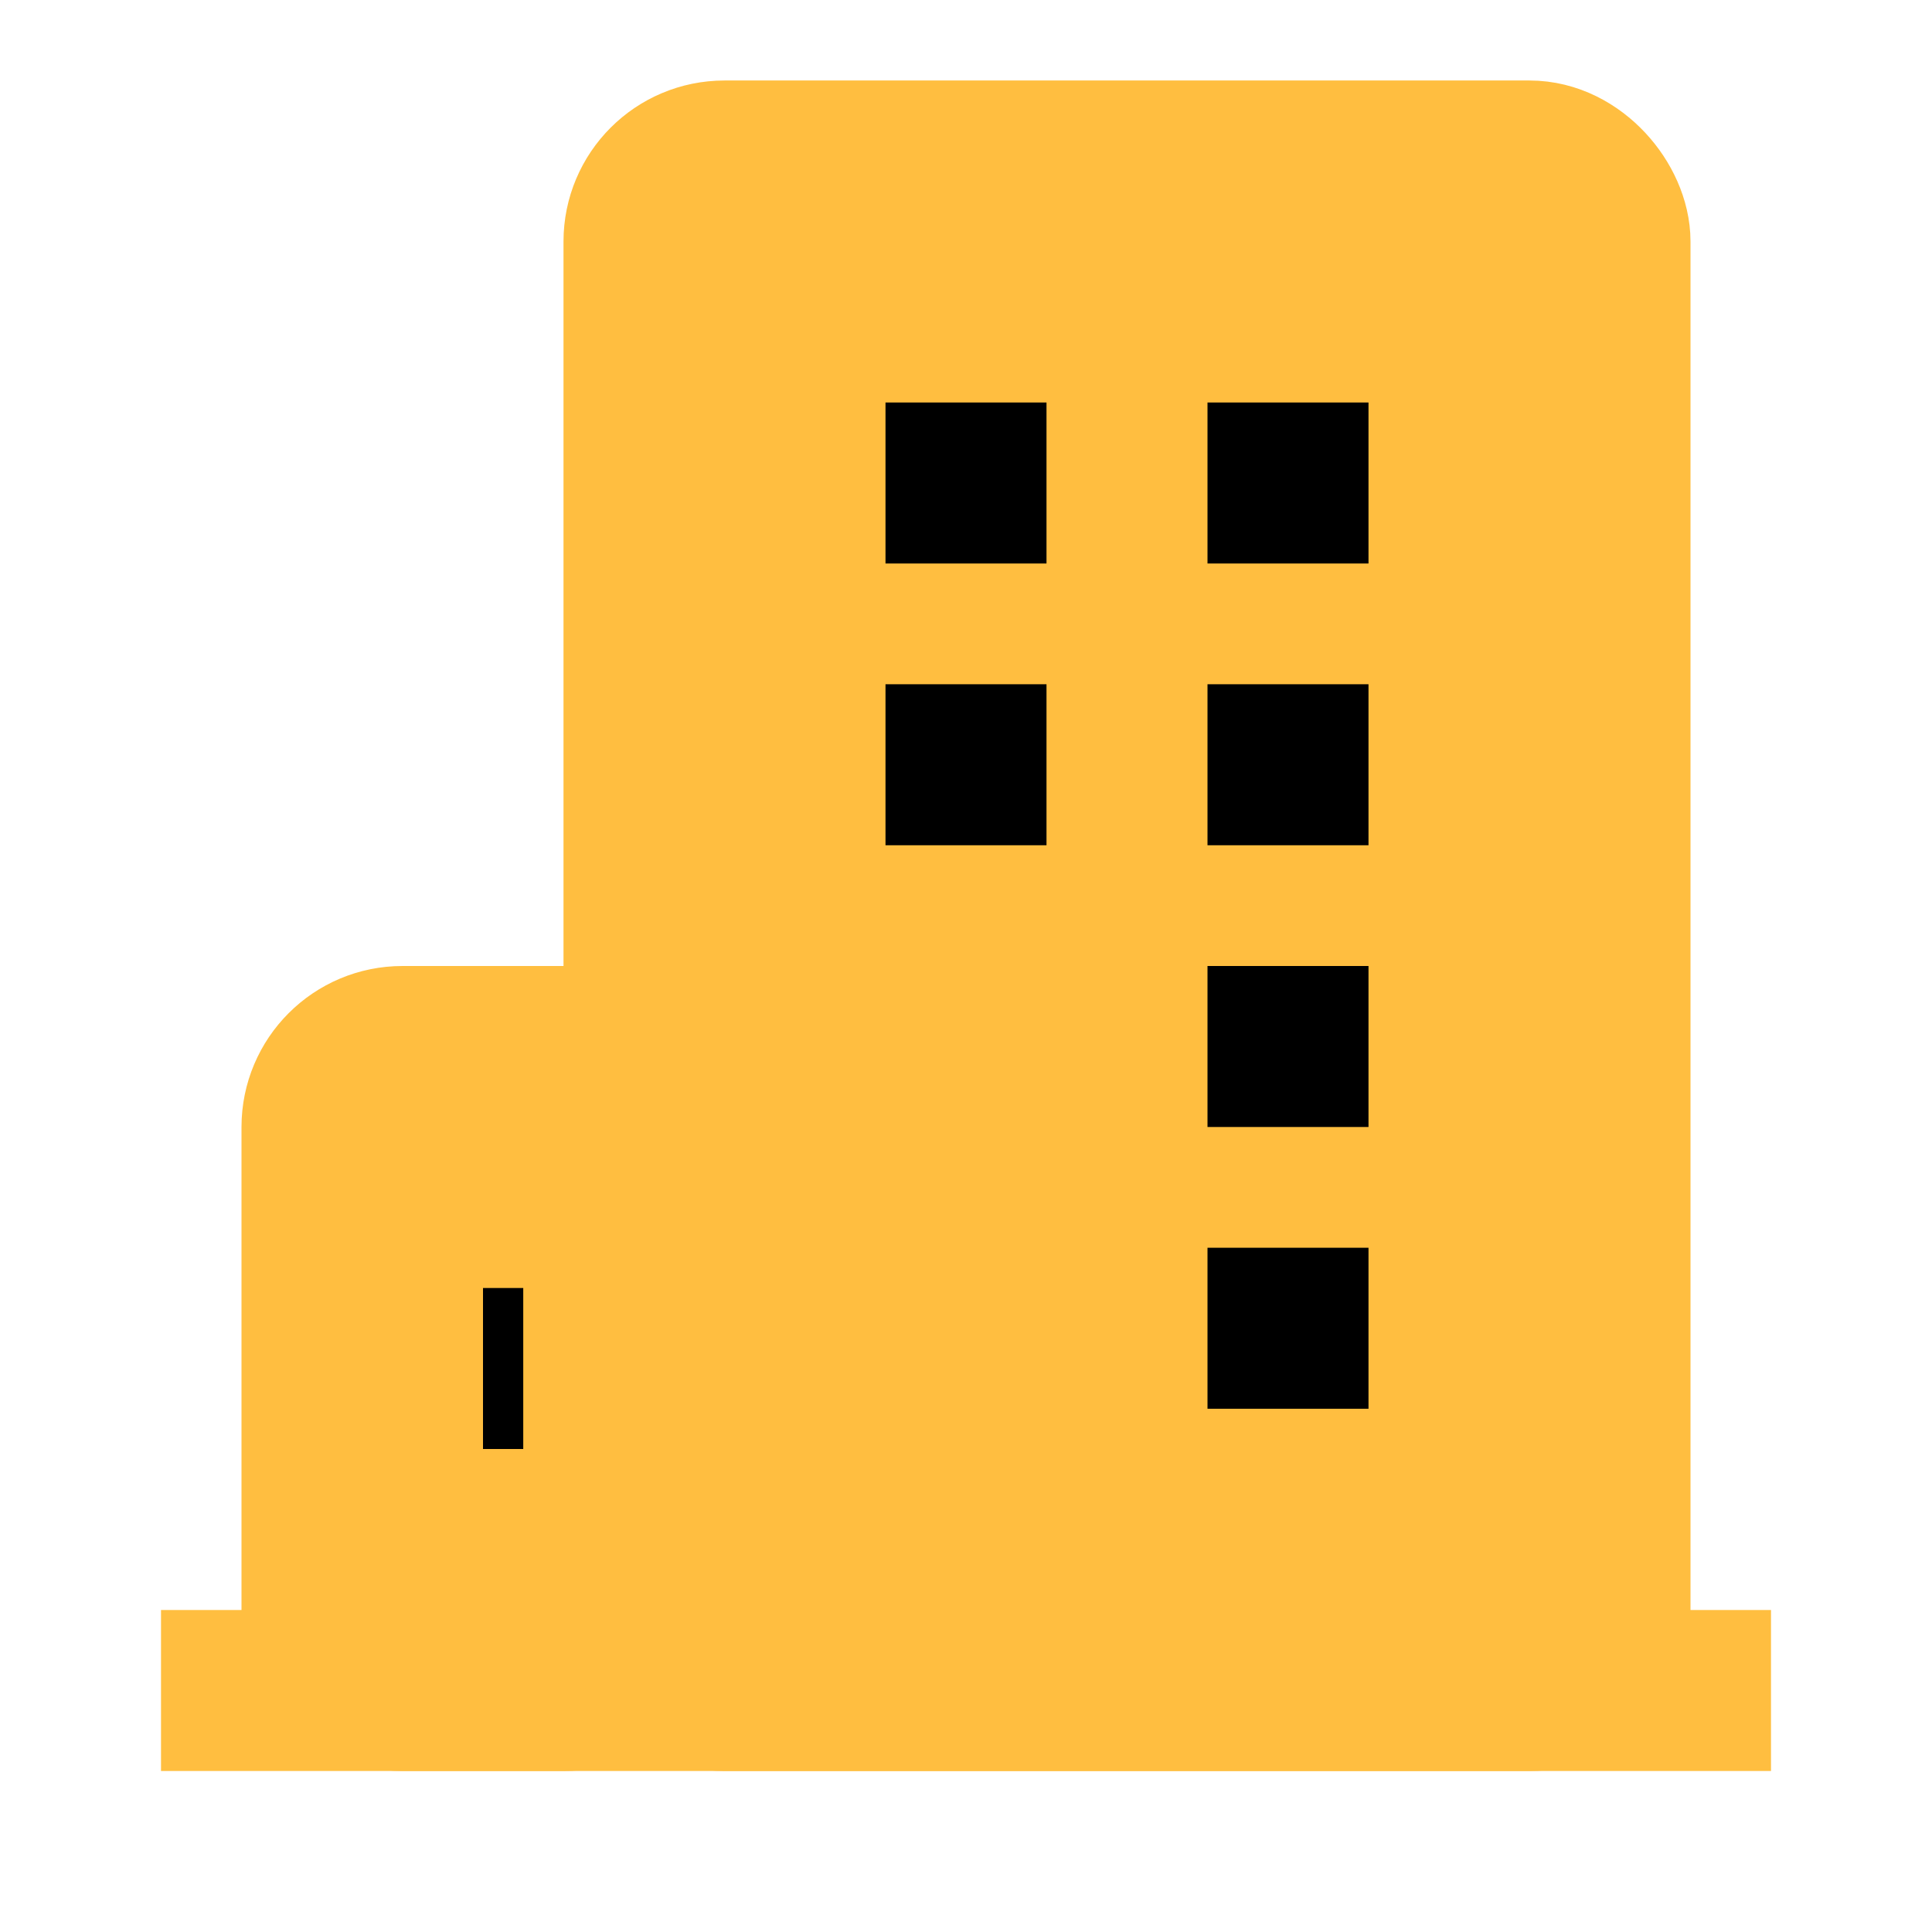 <?xml version="1.0" encoding="UTF-8"?><svg width="24" height="24" viewBox="0 0 48 48" fill="none" xmlns="http://www.w3.org/2000/svg"><path d="M4 42H44" stroke="#ffbe40" stroke-width="4" stroke-linecap="butt" stroke-linejoin="bevel"/><rect x="8" y="26" width="8" height="16" rx="2" fill="#ffbe40" stroke="#ffbe40" stroke-width="4" stroke-linejoin="bevel"/><path d="M12 34H13" stroke="#000" stroke-width="4" stroke-linecap="butt" stroke-linejoin="bevel"/><rect x="16" y="4" width="24" height="38" rx="2" fill="#ffbe40" stroke="#ffbe40" stroke-width="4" stroke-linejoin="bevel"/><rect x="22" y="10" width="4" height="4" fill="#000"/><rect x="30" y="10" width="4" height="4" fill="#000"/><rect x="22" y="17" width="4" height="4" fill="#000"/><rect x="30" y="17" width="4" height="4" fill="#000"/><rect x="30" y="24" width="4" height="4" fill="#000"/><rect x="30" y="31" width="4" height="4" fill="#000"/></svg>